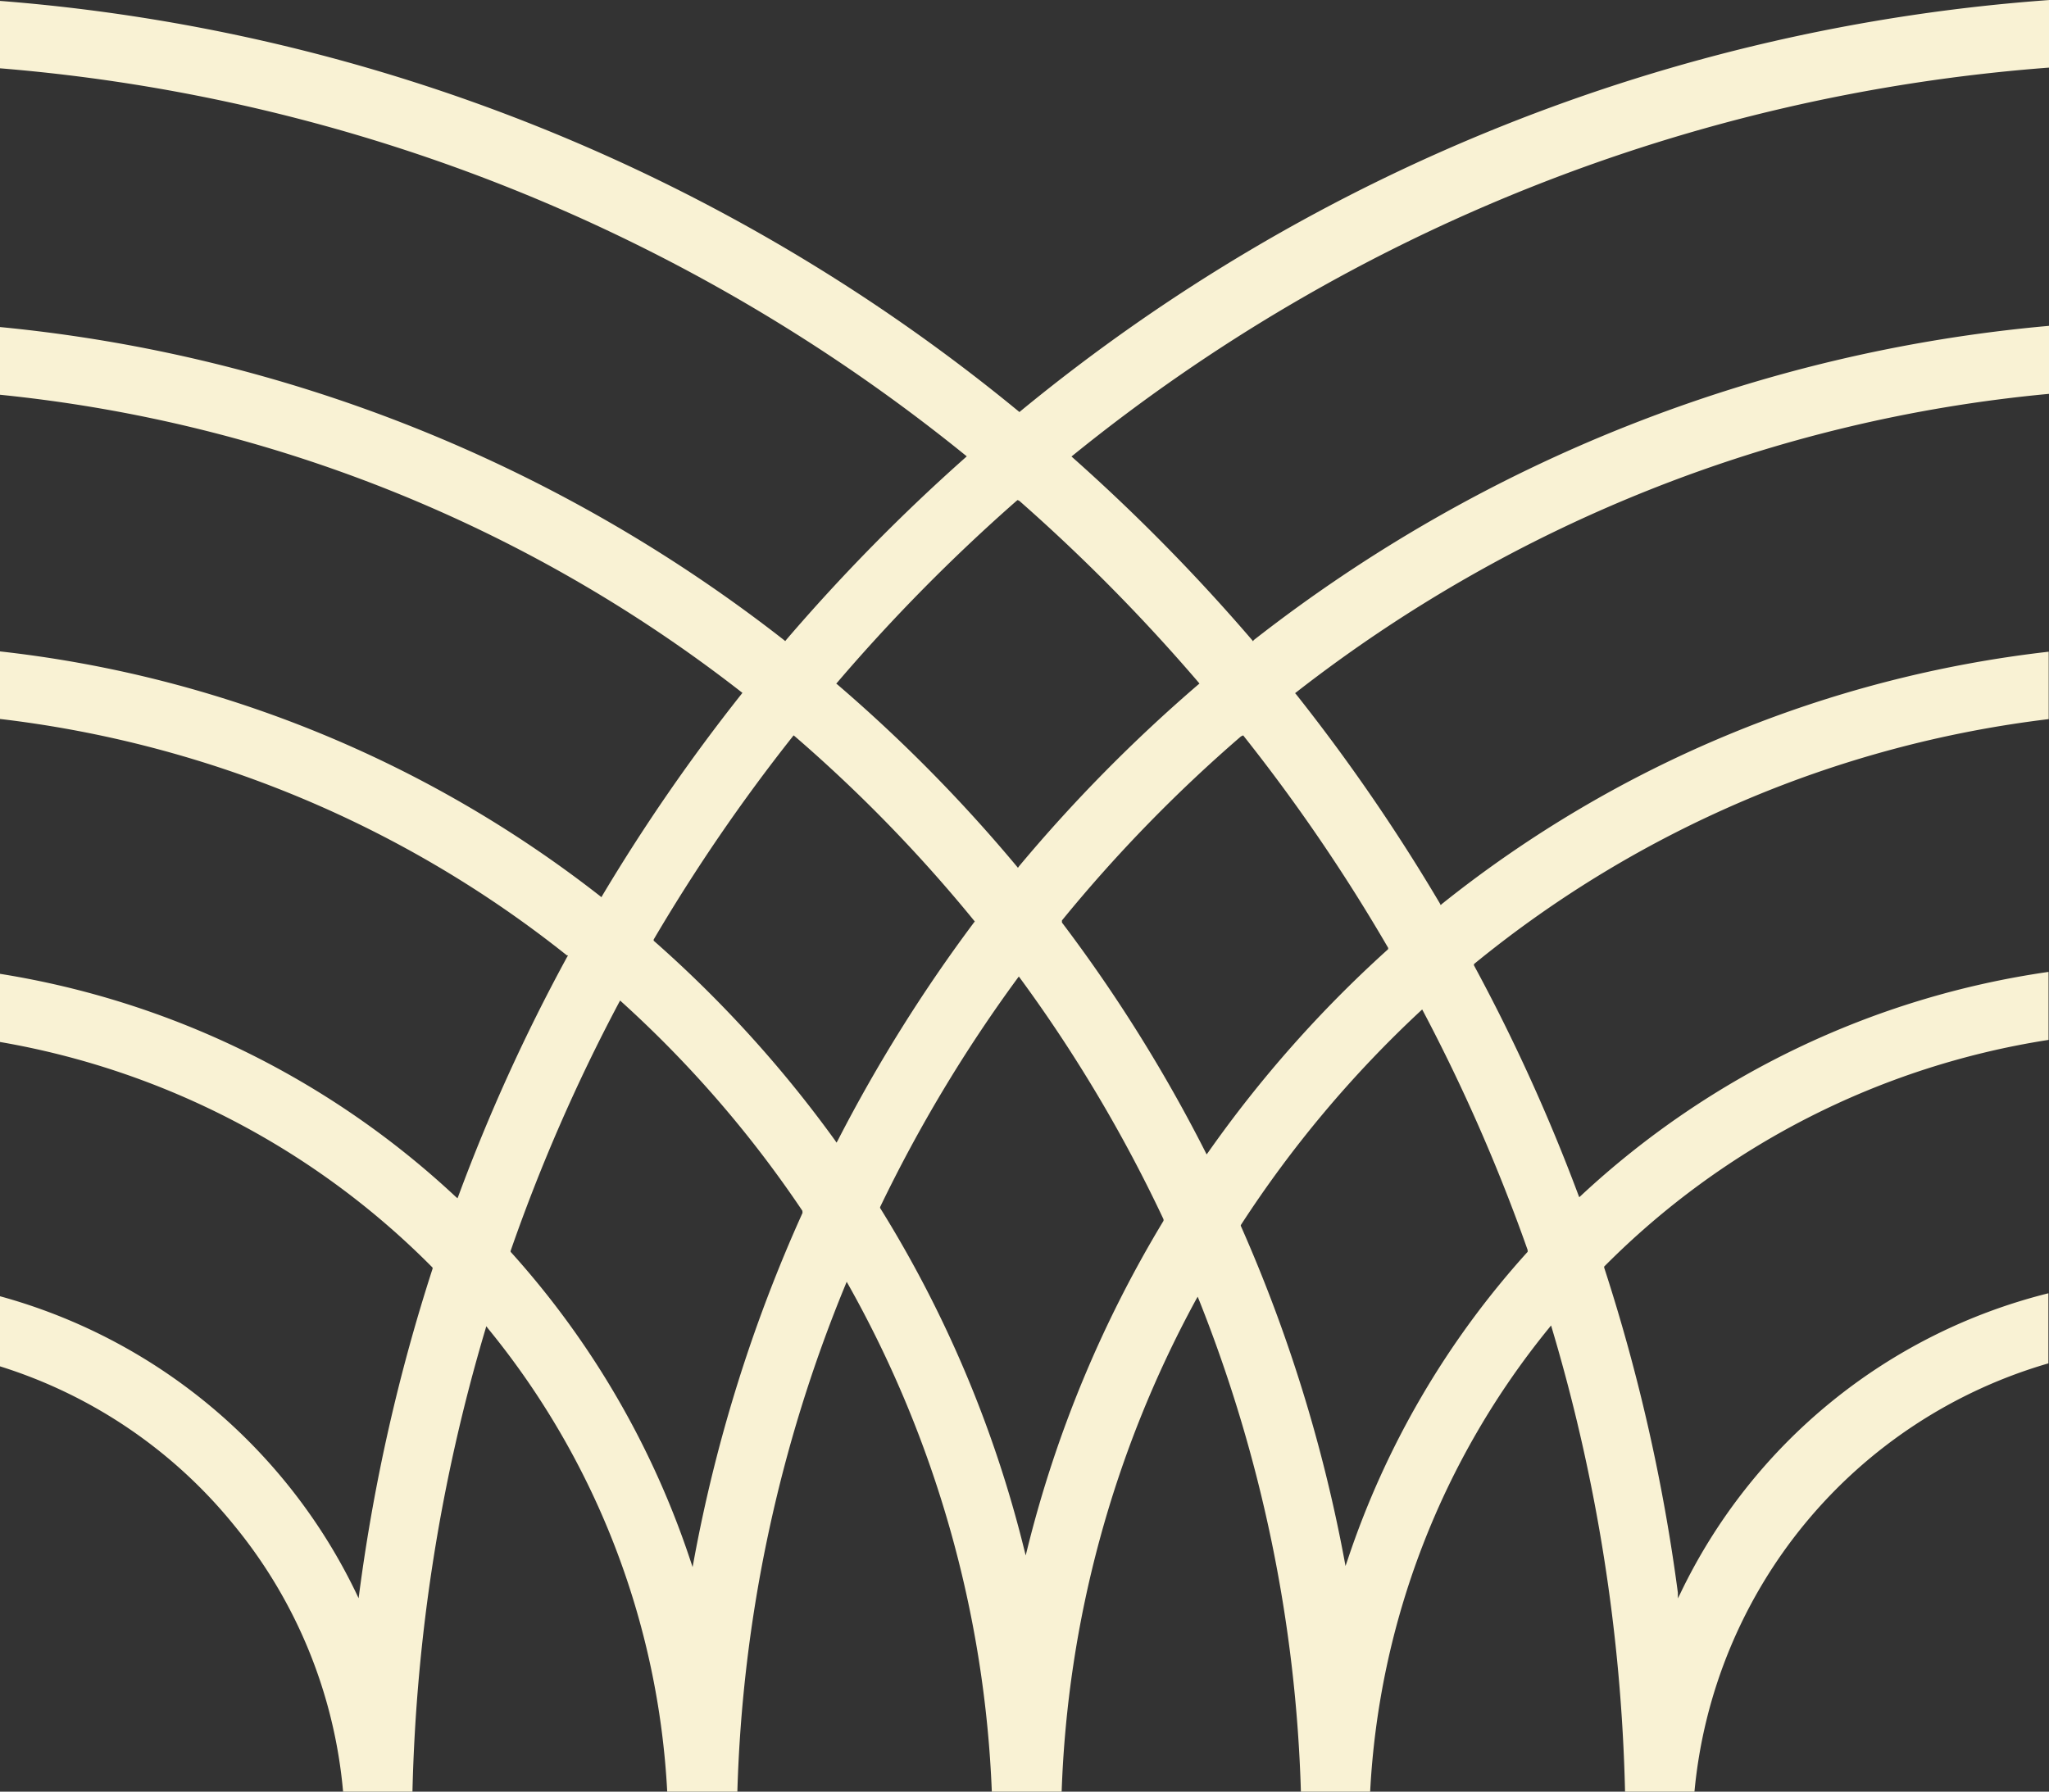 <svg xmlns="http://www.w3.org/2000/svg" viewBox="0 0 137.36 120.14"><rect x="0" y="0" width="137.36" height="120.14" fill="#333333" stroke="none"/><defs><style>.cls-1{fill:#f9f2d4;}</style></defs><title>art-lifecycle</title><g id="Layer_2" data-name="Layer 2"><g id="design"><path class="cls-1" d="M0,.06V4.58A118,118,0,0,1,64.71,30.52l.1.08-.1.09a125.84,125.84,0,0,0-12,12.21l-.07.09-.08-.07A101.14,101.14,0,0,0,0,21.93v4.54A96.62,96.62,0,0,1,49.68,46.39l.09.07-.07.09a124.45,124.45,0,0,0-9.32,13.5l-.06.11-.1-.08A79.6,79.6,0,0,0,0,43.68v4.53A75,75,0,0,1,38,64.06l.08,0L38,64.2a122.46,122.46,0,0,0-7.27,16l-.06.15-.13-.11A58.13,58.13,0,0,0,0,65.3v4.57A53.56,53.56,0,0,1,29,85l0,0,0,.07a122.56,122.56,0,0,0-4.91,21.72l-.05.38-.16-.34A37.51,37.51,0,0,0,0,86.92v4.7a32.81,32.81,0,0,1,15.72,10.69A32.67,32.67,0,0,1,23,120.14h4.65a118.48,118.48,0,0,1,4.89-31l.06-.21.13.17a53.43,53.43,0,0,1,12,31.07h4.7a96.5,96.5,0,0,1,7.24-34l.09-.22.12.21a75.46,75.46,0,0,1,9.61,34h4.68a74.38,74.38,0,0,1,9-33l.12-.21.09.22a96.66,96.66,0,0,1,6.83,33h4.64a53.59,53.59,0,0,1,12-31.13l.13-.16.06.2a118.1,118.1,0,0,1,4.9,31.09h4.65a33.1,33.1,0,0,1,23.73-28.75V86.72a37.39,37.39,0,0,0-24.67,20.12l-.17.34,0-.38A122.16,122.16,0,0,0,107.54,85l0-.07,0,0a53.54,53.54,0,0,1,29.79-15.2V65.17a58.09,58.09,0,0,0-31.34,15l-.12.11-.06-.15a122.45,122.45,0,0,0-7-15.4l0-.08.07-.06a75,75,0,0,1,38.46-16.37V43.7A79.6,79.6,0,0,0,96.68,60.6l-.1.09-.06-.12a125.06,125.06,0,0,0-9.62-14l-.08-.09.09-.07a96.63,96.63,0,0,1,50.45-20V21.85A101.07,101.07,0,0,0,84.05,42.92L84,43l-.07-.09a127,127,0,0,0-12-12.21l-.1-.09.1-.08a118,118,0,0,1,65.48-26V0a122.42,122.42,0,0,0-69,27.57l-.07.06-.07-.06A122.5,122.5,0,0,0,0,.06ZM53.8,81.33a101.05,101.05,0,0,0-7.29,23.32l-.08.43-.14-.42A58.2,58.2,0,0,0,34.23,83.94l0,0,0-.06A118.49,118.49,0,0,1,41.5,67.22l.07-.13.11.1a76.12,76.12,0,0,1,12.11,14l0,0Zm2.37-4.87-.09.16-.1-.15A80.89,80.89,0,0,0,43.89,63.14l-.07-.06,0-.08a119.67,119.67,0,0,1,9.31-13.6l.07-.09.09.07a98.87,98.87,0,0,1,12,12.34l.06.07-.06.07A103.28,103.28,0,0,0,56.17,76.46ZM78,81.86a79.52,79.52,0,0,0-9.13,22l-.11.44-.11-.44A79.3,79.3,0,0,0,59,81l0,0,0-.06A97.15,97.15,0,0,1,68.21,65.6l.09-.12.09.12A97.37,97.37,0,0,1,78,81.76l0,0ZM95.23,67.79l.11-.1.07.13a119.48,119.48,0,0,1,7,16l0,.07,0,.05a58.1,58.1,0,0,0-12.07,20.66l-.14.41-.08-.43A101.17,101.17,0,0,0,83.18,82.2l0,0,0-.05A76.34,76.34,0,0,1,95.23,67.79ZM83.34,49.31l.07.09a119,119,0,0,1,9.65,14.16l0,.08L93,63.7A81.1,81.1,0,0,0,81,77.26l-.11.15-.08-.16a101.86,101.86,0,0,0-9.62-15.39l0-.07,0-.07a98.87,98.87,0,0,1,12-12.34Zm-15-15.72a121.24,121.24,0,0,1,12,12.16l.07.09-.09.07a103.79,103.79,0,0,0-12,12.17l-.08.11-.09-.11a103,103,0,0,0-12-12.17l-.09-.07.08-.09a120.08,120.08,0,0,1,12-12.16l.08-.06Z"/></g></g></svg>
